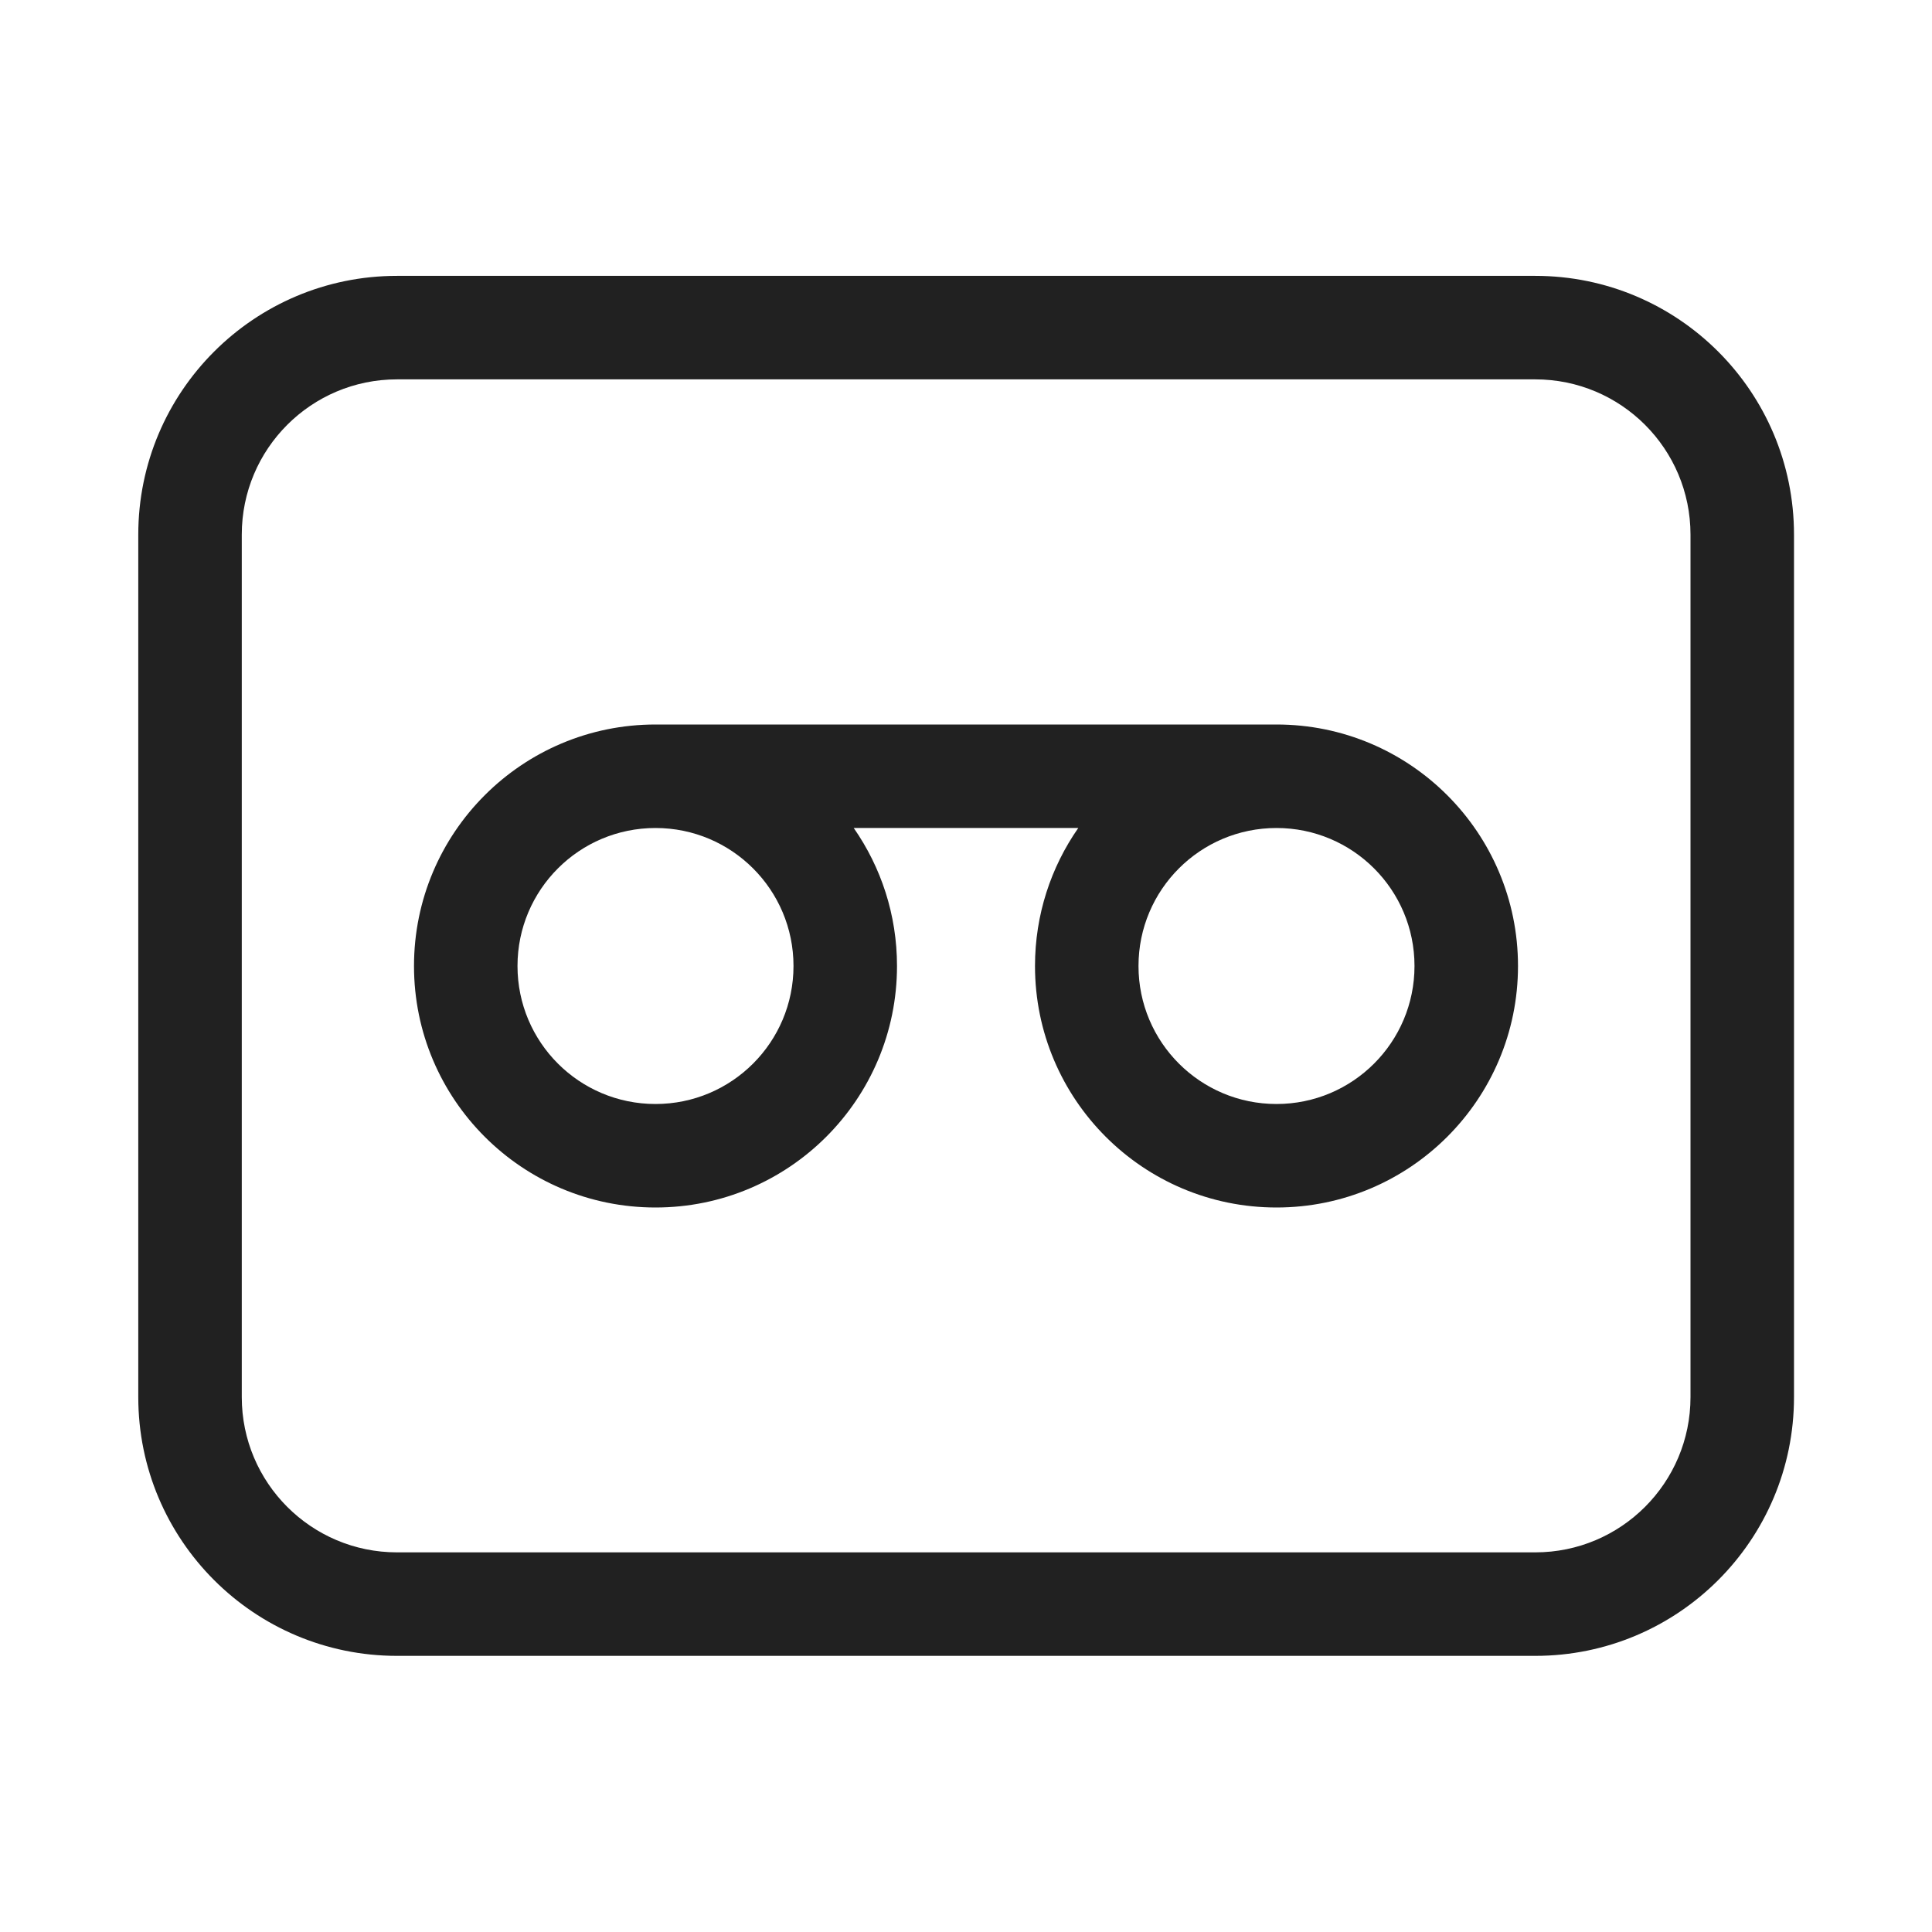<svg width="28" height="28" viewBox="0 0 28 28" fill="none" xmlns="http://www.w3.org/2000/svg">
<path d="M15.627 12H12.373C12.768 12.567 13 13.256 13 14C13 15.933 11.433 17.5 9.5 17.5C7.567 17.5 6 15.933 6 14C6 12.067 7.567 10.5 9.5 10.5H18.5C20.433 10.5 22 12.067 22 14C22 15.933 20.433 17.5 18.5 17.5C16.567 17.5 15 15.933 15 14C15 13.256 15.232 12.567 15.627 12ZM18.5 12C17.395 12 16.5 12.895 16.5 14C16.5 15.105 17.395 16 18.5 16C19.605 16 20.5 15.105 20.5 14C20.5 12.895 19.605 12 18.5 12ZM9.5 12C8.395 12 7.5 12.895 7.5 14C7.5 15.105 8.395 16 9.5 16C10.605 16 11.5 15.105 11.5 14C11.5 12.895 10.605 12 9.5 12ZM5.754 3.998C3.683 3.998 2.004 5.677 2.004 7.748V20.248C2.004 22.319 3.683 23.998 5.754 23.998H22.25C24.322 23.998 26 22.319 26 20.248V7.748C26 5.677 24.322 3.998 22.25 3.998H5.754ZM3.504 7.748C3.504 6.505 4.511 5.498 5.754 5.498H22.25C23.493 5.498 24.5 6.505 24.5 7.748V20.248C24.5 21.49 23.493 22.498 22.25 22.498H5.754C4.511 22.498 3.504 21.49 3.504 20.248V7.748Z" fill="#212121"/>
</svg>
